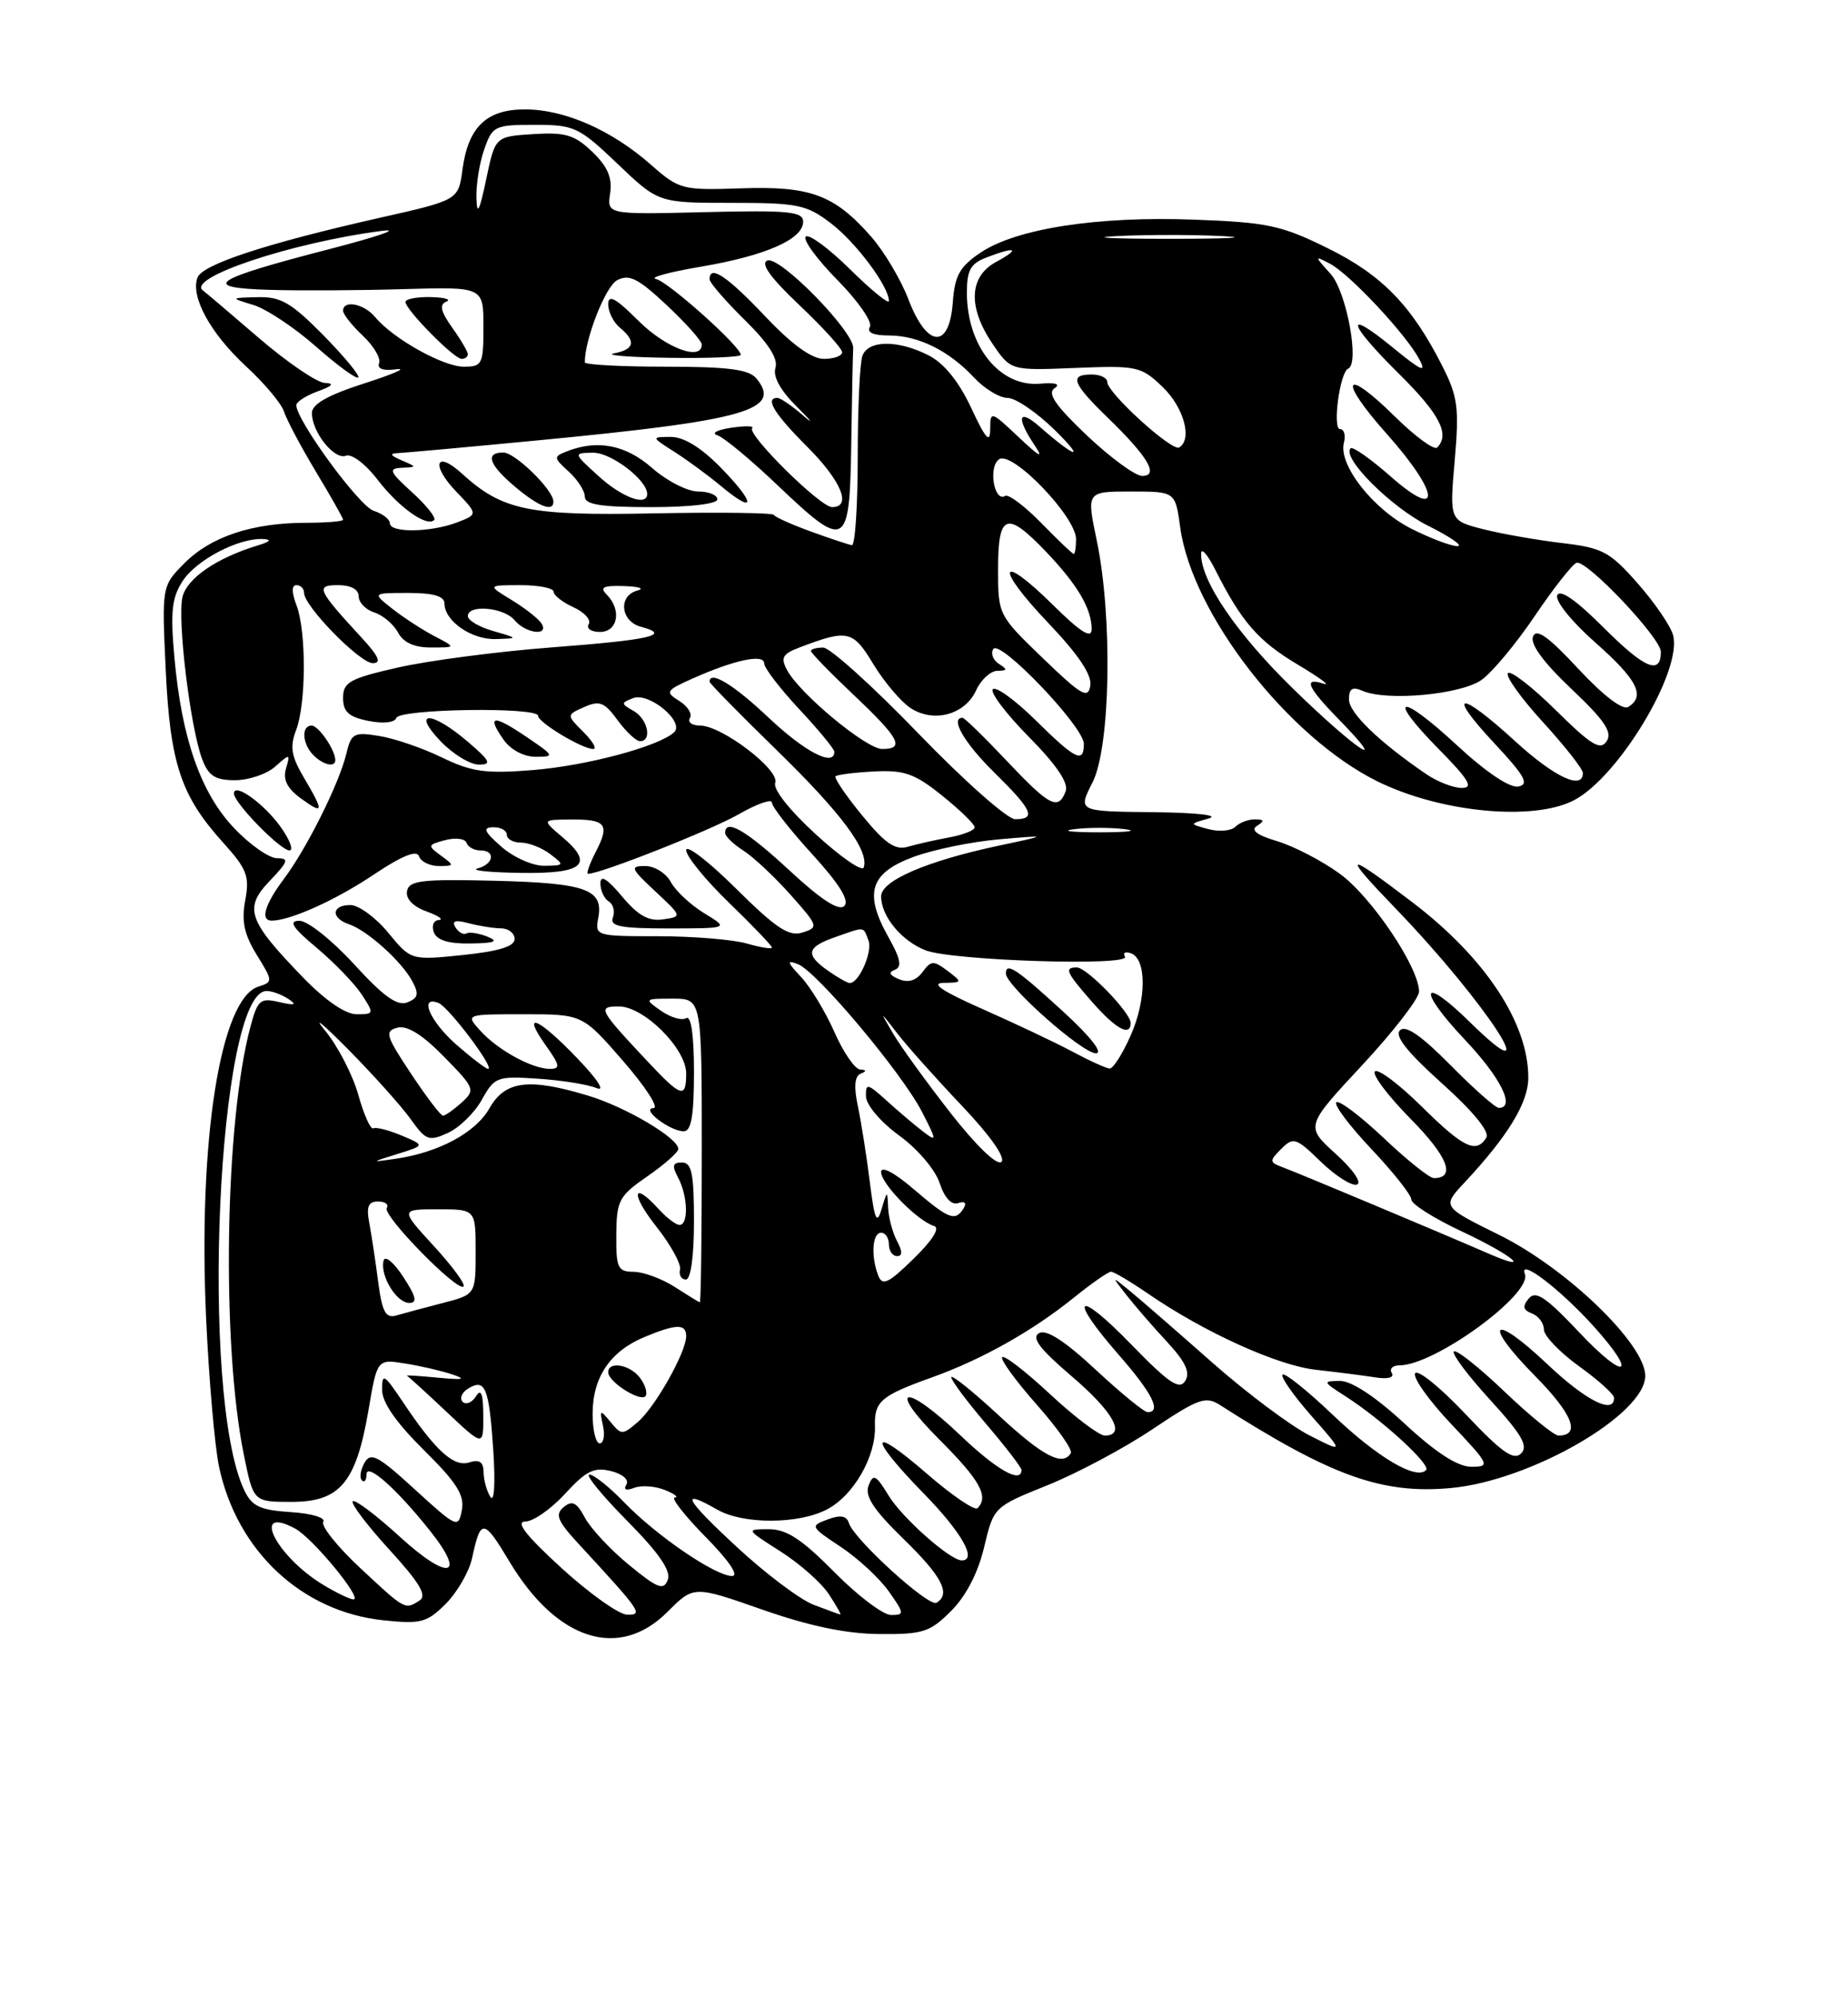 <?xml version="1.0" encoding="UTF-8" standalone="no"?>
<!DOCTYPE svg PUBLIC "-//W3C//DTD SVG 1.1//EN" "http://www.w3.org/Graphics/SVG/1.1/DTD/svg11.dtd" >
<svg xmlns="http://www.w3.org/2000/svg" xmlns:xlink="http://www.w3.org/1999/xlink" version="1.1" viewBox="0 0 237 256">
 <g >
 <path fill="currentColor"
d=" M 85.59 206.61 C 88.97 203.23 88.97 203.23 97.74 206.30 C 103.73 208.40 108.47 209.40 112.73 209.44 C 118.36 209.49 119.25 209.21 121.97 206.49 C 123.89 204.57 125.43 201.60 126.21 198.31 C 127.44 193.14 127.44 193.14 134.35 190.36 C 138.15 188.83 144.21 185.60 147.83 183.17 C 153.68 179.25 154.62 178.91 156.45 180.08 C 170.71 189.19 177.21 191.53 186.04 190.73 C 196.27 189.80 211.00 181.31 211.00 176.34 C 211.00 172.28 200.93 162.57 192.28 158.29 C 184.93 154.66 184.93 154.66 187.81 151.58 C 193.41 145.59 196.00 141.33 196.00 138.12 C 196.00 131.12 190.48 122.76 181.15 115.66 C 172.37 108.97 171.96 109.17 179.14 116.61 C 190.54 128.45 198.77 141.07 188.52 131.02 C 182.22 124.84 181.70 126.74 187.89 133.29 C 192.46 138.12 194.39 142.00 192.22 142.00 C 191.78 142.00 188.99 139.53 186.01 136.51 C 182.25 132.71 180.26 131.34 179.54 132.06 C 178.82 132.78 180.48 134.87 184.93 138.86 C 188.93 142.45 191.07 145.07 190.62 145.81 C 189.32 147.91 187.68 147.12 182.31 141.81 C 179.41 138.95 176.73 136.94 176.33 137.33 C 175.94 137.73 178.01 140.47 180.93 143.43 C 185.68 148.24 186.76 151.00 183.88 151.00 C 183.33 151.00 180.43 148.68 177.43 145.84 C 174.43 143.01 171.71 140.96 171.38 141.29 C 171.05 141.62 173.08 144.32 175.89 147.29 C 178.70 150.26 181.00 153.17 181.00 153.75 C 181.00 154.33 183.93 156.18 187.50 157.85 C 194.05 160.92 196.78 163.24 190.75 160.61 C 184.60 157.94 166.50 150.35 164.57 149.64 C 162.77 148.97 162.76 148.82 164.31 147.26 C 165.87 145.70 166.21 145.81 169.40 148.91 C 171.29 150.73 173.36 152.05 174.02 151.83 C 174.70 151.60 173.52 149.90 171.31 147.90 C 167.40 144.36 167.40 144.36 174.70 136.52 C 178.71 132.21 182.00 127.96 181.99 127.09 C 181.97 123.97 175.87 114.92 171.81 111.98 C 169.54 110.33 165.93 108.46 163.80 107.82 C 161.17 107.03 160.34 106.40 161.21 105.85 C 162.20 105.22 162.14 105.03 160.95 105.02 C 160.10 105.01 158.96 105.44 158.43 105.97 C 157.90 106.50 156.35 106.64 154.98 106.27 C 152.50 105.61 152.50 105.61 155.00 104.91 C 156.46 104.49 153.48 104.16 147.86 104.10 C 138.22 104.00 138.22 104.00 140.11 100.29 C 142.42 95.76 142.71 79.08 140.65 69.25 C 139.34 63.00 139.34 63.00 145.03 63.00 C 150.73 63.00 150.73 63.00 151.36 67.60 C 152.87 78.66 165.20 94.51 176.67 100.16 C 184.76 104.14 196.62 105.28 201.84 102.58 C 207.55 99.63 215.73 86.06 214.58 81.45 C 214.29 80.29 212.25 77.30 210.06 74.81 C 206.46 70.72 205.54 70.22 200.37 69.61 C 197.23 69.24 192.68 68.45 190.27 67.84 C 185.89 66.73 185.89 66.73 186.56 59.05 C 187.15 52.27 186.96 50.84 184.98 46.93 C 181.04 39.15 177.22 35.23 170.25 31.80 C 164.30 28.87 162.53 28.50 153.09 28.15 C 140.74 27.69 130.34 29.30 125.77 32.37 C 123.07 34.18 122.45 35.30 122.19 38.78 C 121.75 44.80 118.89 44.61 116.51 38.39 C 115.55 35.86 113.39 32.24 111.73 30.34 C 107.01 24.97 103.95 23.83 95.03 24.14 C 87.44 24.39 87.11 24.31 83.43 21.07 C 78.42 16.67 72.45 14.05 67.40 14.02 C 62.41 14.00 60.04 16.25 59.31 21.75 C 58.78 25.65 58.78 25.65 48.64 27.93 C 34.20 31.19 25.98 33.88 25.33 35.57 C 24.40 38.01 26.98 42.72 31.52 46.92 C 33.89 49.10 36.10 51.73 36.43 52.77 C 36.76 53.81 38.60 57.27 40.51 60.45 C 42.43 63.64 44.00 66.41 44.00 66.62 C 44.00 66.83 41.86 67.00 39.25 67.01 C 32.38 67.01 27.08 68.77 23.70 72.14 C 20.75 75.10 20.75 75.10 21.25 85.80 C 21.81 97.84 23.19 101.99 28.58 107.96 C 31.68 111.39 32.03 112.30 31.45 115.40 C 30.95 118.08 31.31 119.76 32.93 122.39 C 35.02 125.77 35.02 125.86 33.13 126.46 C 28.26 128.01 25.40 146.12 26.43 168.89 C 26.79 176.80 27.54 185.42 28.10 188.04 C 30.42 198.85 38.75 206.60 49.20 207.68 C 53.99 208.18 54.76 207.97 57.19 205.54 C 58.66 204.06 60.18 201.42 60.55 199.68 C 61.65 194.58 62.02 194.62 65.34 200.16 C 71.40 210.27 79.38 212.82 85.59 206.61 Z  M 72.00 200.97 C 67.44 196.80 66.06 195.03 67.37 195.02 C 68.39 195.01 70.69 193.40 72.48 191.45 C 75.16 188.52 76.20 188.01 78.36 188.55 C 79.86 188.93 80.70 189.67 80.33 190.28 C 79.92 190.94 80.29 191.10 81.33 190.70 C 82.25 190.35 84.01 190.47 85.25 190.97 C 86.49 191.47 87.07 191.90 86.54 191.94 C 86.01 191.97 87.79 194.25 90.50 197.00 C 93.49 200.04 94.82 202.00 93.88 202.00 C 91.75 202.00 84.19 196.85 80.05 192.56 C 78.16 190.60 76.15 189.00 75.59 189.00 C 75.02 189.00 77.20 191.66 80.42 194.92 C 84.51 199.05 86.09 201.34 85.64 202.49 C 85.11 203.89 84.35 203.60 80.69 200.60 C 78.32 198.66 75.77 195.93 75.02 194.54 C 73.96 192.55 73.38 192.27 72.29 193.17 C 71.15 194.12 71.48 194.94 74.23 197.91 C 82.25 206.60 82.53 207.00 80.42 206.96 C 79.37 206.93 75.58 204.24 72.00 200.97 Z  M 104.35 205.69 C 102.62 205.04 98.17 201.69 94.46 198.25 C 87.81 192.09 87.09 190.69 92.00 193.50 C 95.30 195.39 102.37 195.38 106.03 193.48 C 109.43 191.73 112.33 186.73 112.21 182.83 C 112.12 179.61 112.95 178.90 119.50 176.55 C 125.88 174.27 132.38 170.62 137.67 166.36 C 139.96 164.51 142.13 163.00 142.49 163.00 C 142.85 163.00 145.02 164.29 147.32 165.87 C 154.52 170.80 163.84 175.02 168.76 175.57 C 171.37 175.86 174.76 176.29 176.30 176.53 C 177.98 176.80 178.86 176.58 178.49 175.98 C 178.16 175.44 178.60 175.00 179.48 175.00 C 183.99 175.00 196.54 165.86 195.56 163.29 C 194.74 161.17 200.02 165.17 204.35 169.96 C 210.14 176.37 208.52 177.12 202.55 170.79 C 198.25 166.24 196.95 165.36 196.06 166.43 C 195.22 167.44 195.32 167.91 196.47 168.35 C 197.31 168.67 198.00 169.60 198.00 170.41 C 198.00 171.21 200.03 173.33 202.50 175.11 C 204.97 176.88 207.00 178.71 207.00 179.17 C 207.00 181.35 203.37 179.52 198.43 174.84 C 191.31 168.11 190.04 169.45 196.93 176.43 C 201.69 181.25 202.76 184.00 199.87 184.00 C 199.31 184.00 196.18 181.45 192.92 178.34 C 189.66 175.23 186.75 172.92 186.45 173.22 C 186.16 173.51 188.25 176.30 191.11 179.43 C 195.18 183.88 196.03 185.36 195.07 186.30 C 194.12 187.24 192.57 186.14 187.97 181.27 C 184.74 177.85 181.82 175.48 181.49 176.02 C 181.16 176.56 183.23 179.47 186.09 182.50 C 191.05 187.74 191.17 188.00 188.70 188.00 C 186.95 188.00 184.19 186.22 180.17 182.50 C 176.45 179.05 173.35 177.00 171.87 177.00 C 169.60 177.01 169.62 177.09 172.50 178.93 C 177.23 181.96 183.56 187.75 182.89 188.43 C 181.61 189.74 176.62 186.78 170.91 181.33 C 167.65 178.23 164.76 175.91 164.48 176.19 C 164.20 176.46 165.87 178.84 168.17 181.46 C 172.37 186.23 172.37 186.23 167.94 183.98 C 165.50 182.74 159.90 178.55 155.50 174.67 C 151.10 170.78 146.38 166.68 145.01 165.55 C 142.51 163.50 142.51 163.50 144.47 166.00 C 145.55 167.38 147.89 170.08 149.68 172.00 C 152.05 174.56 152.67 175.91 152.00 177.00 C 151.26 178.20 149.90 177.29 145.04 172.28 C 138.02 165.07 136.88 166.11 143.50 173.68 C 147.77 178.56 149.00 181.00 147.18 181.00 C 146.73 181.00 143.73 178.55 140.51 175.55 C 136.54 171.86 134.20 170.35 133.26 170.87 C 132.23 171.45 133.32 172.88 137.44 176.40 C 142.78 180.96 144.47 184.00 141.68 184.00 C 140.96 184.00 137.79 181.60 134.64 178.67 C 131.49 175.74 128.74 173.62 128.52 173.96 C 128.31 174.31 130.31 177.04 132.96 180.04 C 135.62 183.04 137.58 185.84 137.33 186.25 C 136.28 187.99 133.76 186.67 128.06 181.39 C 124.73 178.31 122.00 176.12 122.00 176.53 C 122.00 176.95 124.03 179.65 126.50 182.55 C 128.97 185.45 131.00 188.08 131.00 188.41 C 131.00 190.21 127.82 188.41 123.20 184.00 C 116.00 177.14 113.57 177.61 120.48 184.52 C 125.69 189.73 126.85 191.82 125.36 193.31 C 125.00 193.66 122.08 191.67 118.86 188.88 C 111.46 182.47 111.25 184.03 118.50 191.46 C 123.33 196.40 125.37 200.00 123.34 200.00 C 121.85 200.00 115.70 194.55 113.96 191.69 C 112.33 189.02 111.99 188.85 111.39 190.41 C 110.88 191.75 112.02 193.50 115.85 197.23 C 120.83 202.08 121.97 204.28 120.11 205.43 C 119.12 206.04 109.49 197.28 108.86 195.20 C 108.58 194.27 107.78 194.14 106.14 194.75 C 103.88 195.59 103.92 195.68 107.80 198.25 C 109.99 199.70 112.76 202.26 113.96 203.94 C 115.99 206.80 116.02 207.00 114.28 207.00 C 113.27 207.00 109.99 204.53 107.00 201.50 C 102.83 197.28 100.88 196.00 98.59 196.00 C 95.63 196.00 95.65 196.02 100.08 198.84 C 102.54 200.40 105.34 202.87 106.30 204.34 C 107.26 205.80 107.92 206.97 107.77 206.94 C 107.62 206.91 106.08 206.35 104.35 205.69 Z  M 46.19 200.97 C 43.26 198.24 41.14 195.58 41.46 195.06 C 41.79 194.53 39.97 193.98 37.28 193.81 C 33.33 193.55 32.31 193.07 31.32 190.99 C 25.57 178.93 27.91 126.94 34.20 127.02 C 34.91 127.02 36.17 127.49 37.00 128.05 C 38.12 128.80 37.82 128.90 35.81 128.44 C 33.36 127.87 33.04 128.15 32.10 131.66 C 28.82 143.99 28.39 172.35 31.28 186.50 C 32.50 192.50 32.50 192.50 37.39 192.50 C 43.60 192.50 45.66 190.05 47.25 180.78 C 48.37 174.19 48.37 174.19 51.94 174.76 C 53.90 175.07 56.62 175.70 58.00 176.16 C 59.88 176.79 59.43 176.89 56.17 176.58 C 53.78 176.35 51.99 176.24 52.19 176.33 C 52.38 176.43 54.67 178.51 57.27 180.96 C 62.00 185.42 62.00 185.42 61.98 181.46 C 61.97 178.63 61.70 177.92 61.04 178.97 C 60.53 179.78 59.76 180.09 59.33 179.67 C 58.91 179.24 59.22 178.48 60.02 177.99 C 62.23 176.62 62.72 177.82 63.26 185.86 C 63.54 190.14 63.39 192.64 62.89 191.86 C 62.42 191.11 62.02 189.68 62.02 188.68 C 62.00 187.38 61.48 187.03 60.18 187.44 C 58.18 188.08 55.84 185.94 51.61 179.61 C 49.25 176.10 49.00 175.95 49.00 178.14 C 49.00 179.75 50.81 182.35 54.35 185.85 C 58.57 190.02 59.60 191.64 59.23 193.56 C 58.78 195.91 58.60 195.83 53.22 190.92 C 48.46 186.56 47.54 186.08 46.74 187.50 C 46.23 188.41 46.08 189.42 46.41 189.74 C 46.73 190.07 47.00 189.73 47.00 188.99 C 47.00 187.39 50.85 190.80 55.17 196.23 C 59.89 202.17 57.48 202.64 51.30 196.99 C 48.25 194.20 45.52 192.15 45.24 192.42 C 44.96 192.70 47.07 195.49 49.93 198.62 C 53.81 202.86 54.80 204.51 53.81 205.14 C 51.92 206.34 51.99 206.38 46.19 200.97 Z  M 41.41 203.11 C 35.36 199.42 32.10 192.84 37.85 195.92 C 40.09 197.12 46.59 205.00 45.33 205.00 C 44.88 204.99 43.11 204.14 41.41 203.11 Z  M 76.00 181.22 C 76.00 176.55 78.24 173.22 82.60 171.39 C 86.73 169.67 88.00 169.64 88.00 171.26 C 88.00 173.31 84.03 180.35 81.80 182.26 C 79.83 183.95 79.68 183.95 78.30 182.26 C 76.95 180.62 76.88 180.65 77.33 182.75 C 77.60 183.99 77.40 185.00 76.91 185.00 C 76.41 185.00 76.00 183.30 76.00 181.22 Z  M 81.97 176.47 C 80.64 174.86 78.00 174.47 78.00 175.88 C 78.00 177.19 82.45 179.92 82.84 178.85 C 83.03 178.35 82.64 177.27 81.97 176.47 Z  M 48.50 164.30 C 48.16 161.66 47.64 158.26 47.36 156.75 C 46.96 154.66 47.23 154.00 48.48 154.00 C 49.38 154.00 49.89 154.37 49.60 154.83 C 49.02 155.78 58.69 165.65 59.45 164.89 C 59.72 164.61 58.00 162.28 55.63 159.70 C 51.32 155.00 51.32 155.00 56.16 155.00 C 61.00 155.00 61.00 155.00 61.00 160.46 C 61.00 165.92 61.00 165.92 56.75 167.02 C 54.41 167.62 51.74 168.34 50.82 168.61 C 49.46 169.00 49.01 168.16 48.50 164.30 Z  M 51.70 163.64 C 50.48 161.77 49.36 160.86 49.19 161.59 C 48.72 163.51 50.85 167.00 52.49 167.00 C 53.56 167.00 53.36 166.17 51.70 163.64 Z  M 86.50 164.93 C 84.85 163.88 82.49 163.01 81.25 163.01 C 79.23 163.00 79.00 162.52 79.04 158.25 C 79.07 153.86 79.38 153.29 83.04 150.76 C 85.22 149.25 87.00 147.68 86.99 147.26 C 86.98 145.86 80.22 141.87 75.42 140.43 C 67.80 138.13 64.78 138.52 62.77 142.05 C 60.99 145.19 56.25 147.73 50.70 148.53 C 47.50 148.99 47.50 148.99 51.00 147.90 C 54.50 146.81 54.50 146.81 51.50 145.54 C 49.85 144.85 48.22 144.43 47.87 144.62 C 47.53 144.81 46.66 142.87 45.95 140.32 C 45.23 137.76 43.31 134.05 41.68 132.08 C 40.05 130.11 41.38 131.20 44.65 134.50 C 47.91 137.80 51.52 141.83 52.68 143.46 C 54.61 146.17 55.00 146.32 57.44 145.21 C 58.90 144.55 60.86 142.63 61.80 140.95 C 63.42 138.03 63.75 137.91 69.00 138.26 C 72.03 138.46 75.40 139.00 76.50 139.46 C 77.67 139.94 76.64 138.35 74.04 135.65 C 69.00 130.39 66.79 129.49 70.00 134.00 C 71.82 136.55 71.89 137.00 70.52 137.00 C 68.24 137.00 63.84 134.59 61.59 132.10 C 59.69 130.00 59.69 130.00 67.20 130.00 C 74.70 130.00 74.70 130.00 79.92 136.00 C 82.79 139.30 84.54 142.01 83.82 142.03 C 82.09 142.07 85.91 145.00 87.69 145.00 C 88.65 145.00 89.00 143.00 89.00 137.44 C 89.00 132.67 88.63 130.11 88.00 130.50 C 87.45 130.84 86.00 130.41 84.78 129.56 C 82.59 128.03 82.62 128.00 86.28 128.00 C 90.00 128.00 90.00 128.00 90.00 147.50 C 90.00 158.22 89.89 166.97 89.75 166.93 C 89.61 166.89 88.15 165.99 86.50 164.93 Z  M 89.00 156.50 C 89.00 150.42 88.71 149.00 87.46 149.00 C 86.26 149.00 86.15 149.41 86.96 150.93 C 88.21 153.27 88.33 157.00 87.15 157.00 C 86.69 157.00 85.50 156.10 84.50 155.00 C 81.09 151.24 80.83 152.99 84.17 157.21 C 86.00 159.53 87.37 162.00 87.21 162.71 C 87.04 163.42 87.38 164.00 87.96 164.00 C 88.59 164.00 89.00 161.04 89.00 156.50 Z  M 112.63 163.49 C 111.67 160.99 111.87 158.00 113.00 158.00 C 113.55 158.00 114.00 158.68 114.00 159.50 C 114.00 160.32 114.47 161.00 115.04 161.00 C 115.75 161.00 115.75 160.40 115.04 159.07 C 114.47 158.00 113.96 156.09 113.90 154.82 C 113.80 152.53 113.79 152.53 113.05 155.00 C 112.45 157.02 112.16 156.36 111.55 151.50 C 111.14 148.20 110.45 143.83 110.02 141.79 C 109.49 139.30 109.60 137.94 110.37 137.62 C 111.16 137.30 111.14 137.13 110.30 137.08 C 109.64 137.04 108.15 134.87 107.00 132.26 C 105.85 129.66 103.92 126.48 102.72 125.21 C 100.93 123.30 100.86 123.01 102.33 123.58 C 104.73 124.49 115.65 137.49 118.23 142.49 C 120.16 146.24 120.17 146.40 118.39 145.04 C 117.35 144.25 115.26 142.48 113.75 141.11 C 111.23 138.83 111.01 138.79 111.06 140.56 C 111.10 141.64 112.97 143.84 115.31 145.54 C 117.66 147.24 119.94 149.91 120.50 151.62 C 121.13 153.53 122.02 154.50 122.89 154.20 C 123.73 153.92 124.00 154.18 123.58 154.87 C 122.51 156.60 121.70 156.29 117.18 152.42 C 114.66 150.26 113.00 149.40 113.00 150.23 C 113.00 151.74 117.69 156.51 119.79 157.14 C 120.59 157.38 119.61 158.95 117.17 161.33 C 113.93 164.50 113.16 164.86 112.63 163.49 Z  M 121.90 142.65 C 118.83 138.72 115.52 134.15 114.55 132.50 C 112.79 129.50 112.79 129.50 115.11 132.50 C 116.39 134.15 120.12 138.32 123.40 141.77 C 126.97 145.53 128.99 148.39 128.43 148.92 C 127.88 149.44 125.24 146.91 121.90 142.65 Z  M 52.70 137.60 C 49.47 132.74 49.30 132.16 50.96 131.72 C 52.21 131.39 54.17 132.61 56.94 135.44 C 60.91 139.49 60.99 139.70 59.20 141.32 C 58.18 142.24 57.10 143.00 56.81 143.00 C 56.52 143.00 54.67 140.57 52.70 137.60 Z  M 83.13 136.13 C 76.76 129.35 76.58 129.00 79.38 129.00 C 82.58 129.00 88.00 134.40 88.00 137.58 C 88.00 140.84 87.38 140.66 83.13 136.13 Z  M 58.53 133.90 C 55.12 130.90 53.68 127.54 56.25 128.56 C 57.56 129.09 63.52 137.00 62.60 137.00 C 62.31 137.00 60.48 135.60 58.53 133.90 Z  M 137.50 134.77 C 135.30 133.60 130.12 131.15 126.00 129.33 C 120.86 127.06 119.29 126.01 121.00 125.98 C 123.44 125.94 123.45 125.90 121.51 124.43 C 119.73 123.09 119.40 123.10 118.31 124.59 C 117.51 125.68 116.48 126.00 115.30 125.51 C 114.07 125.00 113.90 124.62 114.76 124.30 C 115.71 123.94 115.49 122.87 113.92 120.08 C 110.77 114.47 111.58 111.90 117.13 109.84 C 119.67 108.90 124.62 107.88 128.13 107.58 C 134.50 107.03 134.50 107.03 128.00 108.41 C 118.82 110.37 113.00 112.88 113.00 114.89 C 113.00 117.44 115.61 120.60 118.71 121.81 C 122.13 123.13 145.04 123.87 144.27 122.62 C 143.97 122.14 144.30 121.93 145.00 122.17 C 147.06 122.85 147.06 128.07 145.01 132.71 C 143.97 135.07 142.75 136.98 142.31 136.96 C 141.86 136.93 139.70 135.95 137.50 134.77 Z  M 136.45 129.75 C 130.38 124.18 129.00 123.26 129.00 124.78 C 129.00 126.33 138.78 135.00 140.54 135.00 C 141.52 135.00 139.89 132.91 136.45 129.75 Z  M 145.00 131.11 C 145.00 129.79 139.38 124.00 138.10 124.00 C 136.44 124.00 136.72 124.61 140.10 128.47 C 143.13 131.91 145.00 132.92 145.00 131.11 Z  M 38.83 125.25 C 31.78 117.97 31.24 116.40 34.60 112.90 C 36.97 110.42 37.11 110.00 35.53 110.00 C 34.52 110.00 32.04 108.27 30.03 106.15 C 25.75 101.65 23.30 94.67 22.37 84.29 C 21.84 78.39 22.03 76.60 23.44 74.45 C 25.21 71.75 30.59 68.94 33.72 69.09 C 34.91 69.14 34.67 69.43 32.99 69.93 C 27.79 71.52 24.01 74.10 23.41 76.49 C 22.71 79.30 24.40 93.29 25.93 97.31 C 26.74 99.46 27.60 100.00 30.15 100.00 C 31.90 100.00 34.23 99.21 35.30 98.25 C 37.19 96.57 37.24 96.58 36.68 98.50 C 36.26 99.90 36.82 101.04 38.54 102.30 C 41.53 104.48 41.59 104.11 38.98 99.68 C 37.35 96.93 37.15 95.73 37.98 93.56 C 39.27 90.15 39.30 80.92 38.02 77.57 C 37.39 75.90 37.39 75.00 38.02 75.00 C 38.56 75.00 39.00 75.45 39.00 76.00 C 39.00 77.70 46.15 85.00 47.81 85.00 C 48.96 85.00 48.57 84.11 46.39 81.75 C 40.67 75.54 40.42 75.00 43.38 75.00 C 44.99 75.00 46.00 75.55 46.00 76.43 C 46.00 77.22 46.90 78.15 48.00 78.50 C 49.10 78.85 50.47 80.00 51.04 81.07 C 51.73 82.36 53.13 83.00 55.29 82.99 C 58.50 82.99 58.50 82.99 55.70 81.53 C 54.16 80.72 51.74 79.15 50.32 78.03 C 47.73 76.00 47.73 76.00 52.37 76.00 C 55.58 76.00 57.00 76.41 57.00 77.35 C 57.00 79.59 60.48 82.01 63.58 81.91 C 66.50 81.82 66.50 81.82 63.25 80.88 C 61.46 80.37 60.00 79.51 60.00 78.97 C 60.00 77.43 64.62 77.84 66.00 79.50 C 67.41 81.20 70.47 81.58 69.45 79.92 C 69.08 79.32 67.37 77.98 65.64 76.92 C 62.50 75.01 62.50 75.01 66.75 75.00 C 69.09 75.00 71.00 75.38 71.00 75.84 C 71.00 76.30 72.15 77.20 73.56 77.84 C 74.96 78.48 75.84 79.46 75.50 80.00 C 75.16 80.55 75.81 81.00 76.94 81.00 C 79.25 81.00 79.76 78.16 77.80 76.20 C 76.87 75.27 77.37 75.03 80.05 75.12 C 81.95 75.18 82.71 75.44 81.75 75.69 C 79.25 76.34 79.57 79.65 82.21 80.34 C 86.19 81.39 83.48 82.01 70.73 82.98 C 63.81 83.51 54.96 84.67 51.07 85.55 C 44.83 86.97 44.00 87.43 44.00 89.46 C 44.00 91.24 44.72 91.89 47.24 92.40 C 49.15 92.78 50.63 92.62 50.83 92.02 C 51.22 90.85 69.00 90.58 69.01 91.75 C 69.01 92.60 74.67 96.00 76.08 96.00 C 76.59 96.00 76.02 95.02 74.82 93.82 C 72.64 91.64 72.64 91.64 74.93 90.62 C 76.89 89.75 77.52 90.00 79.20 92.30 C 80.28 93.78 81.58 95.00 82.08 95.00 C 83.68 95.00 83.07 92.14 81.25 91.12 C 79.62 90.20 79.61 90.09 81.20 89.48 C 83.25 88.69 87.88 92.56 86.44 93.87 C 84.46 95.68 75.21 98.15 68.35 98.70 C 62.29 99.19 60.51 98.94 56.68 97.09 C 54.20 95.88 50.57 94.64 48.63 94.33 C 45.38 93.80 45.04 93.98 44.41 96.63 C 43.48 100.46 39.35 108.74 36.39 112.68 C 33.94 115.95 33.35 118.00 34.85 118.00 C 37.21 118.00 43.08 115.36 47.90 112.12 C 51.55 109.68 53.45 108.91 53.74 109.75 C 53.97 110.44 55.12 111.00 56.27 111.00 C 58.28 111.00 58.30 110.94 56.54 109.66 C 54.80 108.38 54.83 108.28 57.10 107.68 C 58.42 107.33 59.65 107.49 59.83 108.03 C 60.02 108.56 60.80 109.00 61.58 109.00 C 63.60 109.00 63.34 110.76 61.25 111.31 C 60.29 111.56 62.72 111.82 66.67 111.88 C 74.82 112.02 76.27 110.79 72.12 107.29 C 69.50 105.07 69.50 105.07 73.08 105.04 C 77.71 104.99 78.24 105.63 76.43 109.13 C 75.62 110.71 75.16 112.00 75.41 112.00 C 77.02 112.00 91.22 106.39 94.75 104.36 C 97.09 103.02 99.00 102.35 99.00 102.88 C 99.00 103.41 101.32 106.37 104.15 109.47 C 107.64 113.29 108.97 115.43 108.28 116.12 C 107.59 116.81 105.32 115.34 101.25 111.57 C 95.69 106.42 93.00 104.86 93.00 106.77 C 93.00 107.19 94.05 108.20 95.33 109.02 C 96.61 109.83 99.33 112.38 101.37 114.67 C 104.95 118.69 105.01 118.86 102.93 119.52 C 101.18 120.08 99.55 119.00 94.38 113.88 C 90.87 110.40 88.00 108.19 88.00 108.97 C 88.00 109.75 90.47 112.78 93.50 115.71 C 96.53 118.64 99.00 121.23 99.00 121.45 C 99.00 121.68 97.54 121.44 95.76 120.93 C 93.97 120.42 88.86 120.00 84.40 120.00 C 76.45 120.00 76.29 119.95 76.72 117.69 C 77.43 113.99 75.22 113.19 63.50 112.89 C 54.11 112.66 52.46 112.85 52.20 114.21 C 52.01 115.19 52.96 116.19 54.70 116.82 C 56.24 117.38 56.95 117.88 56.28 117.92 C 55.61 117.96 55.32 118.67 55.64 119.50 C 56.03 120.52 57.55 120.98 60.36 120.93 C 63.48 120.88 64.01 120.66 62.50 120.05 C 61.40 119.61 60.19 119.43 59.82 119.64 C 59.44 119.86 58.81 119.50 58.41 118.86 C 57.90 118.03 58.39 117.87 60.09 118.33 C 61.42 118.68 63.29 118.98 64.25 118.99 C 65.21 118.99 66.00 119.61 66.00 120.36 C 66.00 121.31 63.96 121.93 59.35 122.41 C 52.70 123.09 52.70 123.09 49.78 119.54 C 48.17 117.59 45.99 116.00 44.93 116.00 C 42.52 116.00 42.40 117.66 44.75 118.46 C 47.10 119.25 51.52 123.23 52.87 125.76 C 53.76 127.41 53.63 127.93 52.23 128.48 C 50.95 128.99 49.16 127.70 45.40 123.58 C 42.59 120.51 39.44 118.01 38.40 118.02 C 36.95 118.03 37.48 118.86 40.62 121.49 C 42.88 123.39 45.48 126.08 46.39 127.47 C 48.00 129.92 47.98 130.00 45.74 130.00 C 44.29 130.00 41.70 128.22 38.83 125.25 Z  M 90.31 117.05 C 88.56 115.98 86.63 114.18 86.03 113.05 C 85.42 111.92 83.95 111.00 82.74 111.00 C 80.76 111.00 80.88 111.30 84.03 114.24 C 87.50 117.48 87.50 117.48 85.02 117.84 C 83.17 118.11 81.82 117.34 79.77 114.89 C 77.86 112.61 77.00 112.09 77.00 113.23 C 77.00 114.14 77.48 115.18 78.07 115.54 C 78.66 115.91 78.89 116.83 78.60 117.60 C 78.17 118.73 79.58 119.00 85.78 119.00 C 93.50 118.99 93.50 118.99 90.31 117.05 Z  M 36.00 106.00 C 33.86 103.00 30.00 100.23 30.00 101.71 C 30.01 102.91 35.96 109.00 37.12 109.00 C 37.68 109.00 37.17 107.65 36.00 106.00 Z  M 43.00 97.43 C 43.00 96.13 40.86 93.00 39.96 93.00 C 38.61 93.00 38.76 95.36 40.20 96.80 C 41.45 98.05 43.00 98.40 43.00 97.43 Z  M 59.96 95.04 C 55.33 91.09 52.72 91.05 56.50 95.00 C 58.08 96.65 60.29 98.00 61.40 98.00 C 63.11 98.00 62.89 97.54 59.96 95.04 Z  M 67.52 94.45 C 63.24 91.55 62.37 91.65 64.58 94.81 C 65.48 96.10 67.17 97.00 68.70 97.00 C 71.17 97.00 71.12 96.89 67.52 94.45 Z  M 106.22 124.44 C 103.22 122.34 103.42 121.40 107.15 120.10 C 111.03 118.74 110.67 118.71 111.38 120.54 C 111.93 121.98 110.17 126.00 108.98 126.00 C 108.69 126.00 107.44 125.30 106.22 124.44 Z  M 104.66 106.97 C 101.27 103.87 99.11 101.15 99.42 100.34 C 100.05 98.70 92.57 93.00 89.79 93.00 C 88.74 93.00 88.15 92.56 88.48 92.03 C 88.81 91.50 88.19 90.51 87.11 89.84 C 85.27 88.69 85.38 88.51 88.82 86.97 C 94.18 84.58 98.00 83.77 98.00 85.02 C 98.00 85.61 100.03 88.25 102.50 90.90 C 104.97 93.54 107.00 96.00 107.00 96.35 C 107.00 98.34 103.23 96.38 98.59 92.00 C 94.11 87.76 91.00 85.87 91.00 87.38 C 91.00 87.59 94.87 91.53 99.59 96.13 C 107.95 104.27 111.49 109.04 110.77 111.19 C 110.58 111.76 107.83 109.87 104.66 106.97 Z  M 64.31 108.53 C 62.07 106.57 61.86 106.06 63.25 106.03 C 64.21 106.01 65.00 106.45 65.00 107.00 C 65.00 107.55 65.81 108.00 66.81 108.00 C 67.80 108.00 69.49 108.66 70.56 109.47 C 72.42 110.88 72.39 110.94 69.81 110.97 C 68.32 110.99 65.85 109.89 64.31 108.53 Z  M 110.57 104.52 C 108.48 101.97 106.95 99.72 107.16 99.50 C 107.38 99.29 109.60 99.01 112.11 98.88 C 115.98 98.68 117.31 99.15 120.84 101.99 C 123.13 103.83 125.00 105.65 125.00 106.04 C 125.00 106.42 123.54 107.00 121.75 107.33 C 119.96 107.66 117.57 108.20 116.43 108.53 C 114.81 109.01 113.52 108.12 110.57 104.52 Z  M 137.75 106.28 C 139.54 106.05 142.46 106.05 144.25 106.28 C 146.04 106.50 144.57 106.68 141.00 106.68 C 137.43 106.68 135.96 106.50 137.75 106.28 Z  M 117.77 94.00 C 111.93 87.95 106.44 83.00 105.57 83.00 C 104.71 83.00 104.00 83.20 104.00 83.44 C 104.00 83.69 106.47 86.23 109.50 89.09 C 115.38 94.65 116.09 96.00 113.14 96.00 C 111.10 96.00 102.57 88.93 100.94 85.89 C 100.09 84.30 100.35 83.82 102.50 83.00 C 108.73 80.63 109.37 80.77 112.00 85.12 C 113.38 87.39 115.51 89.91 116.74 90.73 C 119.72 92.71 123.76 91.62 125.19 88.47 C 125.81 87.11 127.04 85.99 127.91 85.98 C 129.20 85.97 129.24 85.81 128.12 85.10 C 127.36 84.62 127.03 83.76 127.38 83.19 C 128.20 81.86 139.00 93.15 139.00 95.34 C 139.00 97.89 137.96 97.39 132.81 92.31 C 130.19 89.73 127.72 87.94 127.33 88.34 C 126.94 88.73 129.02 91.48 131.95 94.45 C 135.50 98.04 137.07 100.37 136.67 101.42 C 135.71 103.92 134.63 103.36 129.09 97.50 C 126.23 94.47 123.69 92.00 123.44 92.00 C 121.80 92.00 123.68 95.25 127.50 99.00 C 132.41 103.82 132.94 105.00 130.19 105.00 C 129.20 105.00 123.61 100.05 117.77 94.00 Z  M 182.94 99.24 C 176.86 95.10 173.00 91.37 173.00 89.64 C 173.00 88.25 173.44 87.98 174.75 88.55 C 177.87 89.90 187.34 89.03 190.00 87.15 C 191.38 86.17 194.45 82.48 196.84 78.94 C 199.23 75.40 201.64 72.34 202.18 72.14 C 203.45 71.68 213.00 81.77 213.00 83.55 C 213.00 86.57 210.91 85.69 205.71 80.49 C 202.14 76.92 200.04 75.45 199.71 76.31 C 199.43 77.04 201.59 79.71 204.61 82.37 C 209.98 87.11 211.06 89.23 208.82 90.61 C 208.10 91.06 205.61 89.16 202.41 85.72 C 198.55 81.57 197.03 80.49 196.60 81.60 C 196.23 82.57 197.97 84.94 201.53 88.30 C 205.78 92.32 206.81 93.84 206.05 95.00 C 205.25 96.23 204.09 95.53 199.56 91.06 C 196.53 88.07 193.75 85.91 193.39 86.27 C 193.03 86.64 195.05 89.46 197.87 92.55 C 200.69 95.63 203.00 98.57 203.00 99.08 C 203.00 101.32 199.35 99.61 194.31 95.00 C 187.13 88.43 185.40 88.58 191.61 95.23 C 195.56 99.46 196.16 100.53 194.72 100.81 C 193.63 101.02 190.57 98.97 186.86 95.53 C 179.47 88.69 177.68 89.07 184.52 96.02 C 188.40 99.96 189.02 101.00 187.46 100.99 C 186.38 100.99 184.35 100.20 182.94 99.24 Z  M 165.90 88.34 C 158.61 81.24 153.94 74.40 154.04 70.93 C 154.06 70.15 154.87 71.08 155.84 73.00 C 159.21 79.69 161.36 82.16 166.41 85.17 C 169.21 86.84 170.71 87.94 169.75 87.63 C 167.09 86.77 167.63 88.04 171.70 92.21 C 178.53 99.20 173.86 96.09 165.90 88.34 Z  M 133.75 84.37 C 128.02 78.85 128.00 78.81 128.00 72.92 C 128.00 65.80 129.09 65.42 134.18 70.75 C 138.20 74.96 140.00 78.02 140.00 80.65 C 140.00 81.93 138.62 81.07 135.02 77.52 C 128.03 70.63 127.55 72.63 134.46 79.87 C 138.31 83.91 140.05 86.51 139.83 87.88 C 139.55 89.63 138.70 89.14 133.75 84.37 Z  M 133.54 67.04 C 131.41 64.86 129.33 63.30 128.91 63.56 C 127.48 64.44 126.72 59.79 128.14 58.86 C 129.83 57.75 138.00 66.24 138.00 69.10 C 138.00 70.14 137.87 71.00 137.70 71.00 C 137.54 71.00 135.67 69.22 133.54 67.04 Z  M 104.00 68.13 C 101.53 67.23 99.39 66.28 99.25 66.00 C 99.12 65.72 92.19 65.64 83.87 65.80 C 67.77 66.12 64.44 65.43 59.25 60.71 C 55.88 57.63 55.22 59.57 58.48 62.98 C 61.31 65.93 61.31 65.93 58.59 66.97 C 55.20 68.25 50.00 68.32 50.00 67.07 C 50.00 66.55 49.06 65.84 47.92 65.47 C 46.07 64.89 38.00 53.87 38.00 51.93 C 38.00 51.51 39.24 50.71 40.75 50.16 C 42.66 49.47 42.93 49.13 41.65 49.08 C 40.64 49.04 36.81 46.43 33.15 43.28 C 29.49 40.13 26.30 37.42 26.06 37.26 C 23.73 35.65 37.42 31.08 49.00 29.59 C 51.48 29.28 48.49 30.31 42.36 31.90 C 27.14 35.83 25.58 36.88 34.50 37.15 C 38.35 37.27 46.11 37.23 51.75 37.06 C 62.00 36.76 62.00 36.76 62.00 41.88 C 62.00 46.69 61.85 47.00 59.48 47.00 C 56.83 47.00 50.41 43.41 48.11 40.64 C 46.70 38.93 44.00 38.40 44.00 39.83 C 44.00 40.28 45.14 41.72 46.53 43.03 C 47.92 44.33 48.86 45.92 48.62 46.55 C 48.34 47.27 49.14 47.56 50.84 47.33 C 52.30 47.13 50.46 47.94 46.75 49.13 C 42.07 50.63 40.00 51.80 40.00 52.93 C 40.00 55.38 42.87 58.99 44.37 58.41 C 45.10 58.13 46.89 59.48 48.39 61.44 C 51.10 65.00 54.74 67.60 55.68 66.65 C 55.96 66.37 54.69 64.77 52.85 63.10 C 49.94 60.46 49.77 60.05 51.50 59.96 C 53.50 59.86 53.50 59.86 51.50 59.00 C 50.02 58.36 49.91 58.12 51.09 58.07 C 51.96 58.03 59.84 57.32 68.59 56.48 C 95.65 53.90 100.38 52.57 96.99 48.49 C 96.04 47.35 93.34 47.00 85.38 47.00 C 79.67 47.00 75.00 46.75 75.00 46.44 C 75.00 43.45 77.65 36.72 79.14 35.92 C 80.69 35.10 81.83 35.67 85.51 39.12 C 87.98 41.43 90.00 43.70 90.00 44.16 C 90.00 46.34 85.37 44.60 81.88 41.12 C 78.98 38.22 78.00 37.68 78.00 39.00 C 78.00 39.96 78.67 41.32 79.50 42.00 C 81.61 43.75 81.37 44.79 78.75 45.29 C 77.51 45.53 80.66 45.79 85.75 45.86 C 90.84 45.94 95.00 45.77 95.00 45.48 C 95.00 44.42 85.68 36.08 84.12 35.76 C 83.23 35.58 85.81 34.87 89.85 34.19 C 98.18 32.78 103.00 30.67 103.00 28.42 C 103.00 27.11 101.18 26.93 90.42 27.19 C 77.84 27.50 77.84 27.50 78.25 24.77 C 78.54 22.78 77.92 21.34 75.96 19.46 C 73.68 17.28 72.51 16.93 68.38 17.19 C 63.50 17.50 63.50 17.50 62.35 23.00 C 61.49 27.08 61.17 27.70 61.10 25.40 C 61.04 23.69 61.49 20.88 62.10 19.15 C 63.15 16.14 63.44 16.00 68.57 16.00 C 73.66 16.00 74.24 16.27 79.20 21.00 C 84.44 26.00 84.44 26.00 93.79 26.00 C 102.32 26.00 103.43 26.23 106.55 28.61 C 109.77 31.06 114.00 36.72 114.00 38.58 C 114.00 39.04 111.76 37.22 109.02 34.52 C 106.29 31.83 103.73 29.94 103.33 30.33 C 102.94 30.73 104.78 33.24 107.43 35.93 C 110.07 38.61 111.93 41.30 111.56 41.90 C 111.12 42.61 111.99 43.00 113.99 43.00 C 117.77 43.00 121.68 44.93 124.92 48.40 C 126.26 49.83 128.19 51.00 129.21 51.00 C 130.24 51.00 132.97 52.86 135.29 55.14 C 139.32 59.10 137.97 58.76 133.25 54.62 C 130.60 52.31 130.31 53.52 132.66 57.03 C 133.88 58.85 133.36 58.60 130.66 56.05 C 127.05 52.65 127.00 52.64 126.99 55.05 C 126.98 56.90 126.39 56.23 124.57 52.32 C 122.99 48.94 121.10 46.58 119.13 45.57 C 115.24 43.56 111.38 43.56 110.61 45.58 C 110.27 46.45 110.00 52.30 110.00 58.58 C 110.00 64.86 109.66 69.95 109.25 69.88 C 108.84 69.81 106.47 69.03 104.00 68.13 Z  M 109.17 57.00 C 109.26 50.95 109.37 45.38 109.42 44.62 C 109.54 42.51 100.01 32.78 98.42 33.39 C 97.48 33.75 98.78 35.57 102.52 39.11 C 105.53 41.96 108.00 44.67 108.00 45.15 C 108.00 45.62 106.94 46.00 105.65 46.00 C 104.09 46.00 101.53 44.14 98.09 40.50 C 93.24 35.38 91.00 33.89 91.00 35.79 C 91.00 36.23 93.03 38.57 95.50 41.00 C 98.54 43.98 99.82 45.98 99.45 47.15 C 99.10 48.27 100.08 50.05 102.25 52.19 C 104.09 54.01 104.42 54.49 102.99 53.25 C 101.56 52.01 100.08 51.00 99.70 51.00 C 98.05 51.00 99.29 53.03 103.50 57.24 C 107.90 61.63 109.29 65.00 106.71 65.00 C 105.19 65.00 95.71 55.62 96.47 54.87 C 96.75 54.58 95.53 54.57 93.74 54.83 C 91.96 55.10 91.17 55.53 92.00 55.79 C 92.83 56.06 96.27 58.91 99.66 62.14 C 108.52 70.57 108.96 70.33 109.17 57.00 Z  M 70.97 64.25 C 70.90 62.73 66.05 58.00 64.55 58.00 C 62.16 58.00 62.70 59.57 66.08 62.41 C 69.13 64.98 71.03 65.69 70.97 64.25 Z  M 92.00 64.00 C 92.00 63.45 90.89 63.00 89.53 63.00 C 88.18 63.00 85.53 61.65 83.65 60.00 C 80.25 57.01 76.62 56.30 72.68 57.86 C 70.97 58.53 70.98 58.67 72.93 60.44 C 74.07 61.47 75.00 62.92 75.00 63.65 C 75.00 64.68 77.05 65.00 83.50 65.00 C 88.50 65.00 92.00 64.59 92.00 64.00 Z  M 92.48 59.98 C 89.96 57.39 87.70 56.00 86.05 56.00 C 83.50 56.01 83.50 56.01 86.50 57.92 C 88.15 58.97 90.85 60.95 92.50 62.33 C 96.95 66.03 96.94 64.55 92.48 59.98 Z  M 41.48 42.98 C 37.35 38.79 36.01 38.01 33.04 38.09 C 29.50 38.18 29.50 38.18 32.50 39.09 C 34.15 39.59 37.75 41.98 40.50 44.40 C 43.25 46.83 45.70 48.62 45.94 48.38 C 46.18 48.15 44.17 45.71 41.48 42.98 Z  M 60.00 45.40 C 60.00 45.08 59.10 43.54 57.99 41.99 C 56.51 39.91 56.32 39.04 57.24 38.66 C 57.93 38.39 57.04 38.12 55.25 38.08 C 53.46 38.04 52.00 38.32 52.00 38.70 C 52.00 39.69 58.22 46.00 59.20 46.00 C 59.64 46.00 60.00 45.73 60.00 45.40 Z  M 180.97 67.75 C 176.11 65.29 171.62 59.57 172.35 56.77 C 172.60 55.80 172.38 55.00 171.86 55.00 C 170.85 55.00 171.83 47.69 172.90 47.25 C 174.40 46.63 172.69 37.37 170.65 35.11 C 168.55 32.79 168.55 32.75 170.56 33.80 C 173.06 35.10 180.30 42.82 182.01 46.03 C 183.00 47.86 182.30 47.56 178.63 44.55 C 172.29 39.36 172.80 41.38 179.50 48.00 C 184.63 53.07 185.98 55.69 184.31 57.36 C 183.93 57.74 181.46 55.93 178.83 53.33 C 172.27 46.88 171.57 48.58 177.88 55.65 C 184.64 63.24 184.96 66.89 178.35 61.07 C 175.79 58.82 173.47 57.19 173.21 57.46 C 172.02 58.65 178.42 65.03 183.17 67.40 C 186.04 68.83 187.72 70.00 186.91 70.00 C 186.09 70.00 183.42 68.99 180.97 67.75 Z  M 139.41 55.83 C 135.40 52.03 134.28 50.42 135.22 49.78 C 136.05 49.22 135.40 49.01 133.38 49.18 C 128.22 49.63 124.00 44.38 124.00 37.52 C 124.00 34.61 124.47 33.77 126.57 32.98 C 130.31 31.55 130.92 31.85 127.75 33.57 C 124.26 35.46 124.10 39.38 127.31 44.10 C 129.63 47.50 129.63 47.50 137.92 47.16 C 145.83 46.84 146.34 46.95 149.10 49.60 C 151.82 52.20 152.95 56.30 151.23 57.35 C 150.32 57.92 142.00 50.35 142.00 48.96 C 142.00 48.43 141.10 48.00 140.00 48.00 C 137.09 48.00 137.51 49.12 142.08 53.55 C 147.23 58.54 148.68 61.00 146.48 61.00 C 145.60 61.00 142.42 58.67 139.41 55.83 Z  M 143.25 30.26 C 146.96 30.07 153.04 30.07 156.75 30.26 C 160.46 30.45 157.43 30.61 150.00 30.61 C 142.57 30.61 139.54 30.45 143.25 30.26 Z  M 76.77 61.03 C 73.50 58.06 73.50 58.06 76.08 58.03 C 78.38 58.00 83.00 61.53 83.00 63.31 C 83.00 64.95 79.78 63.77 76.77 61.03 Z "/>
</g>
</svg>